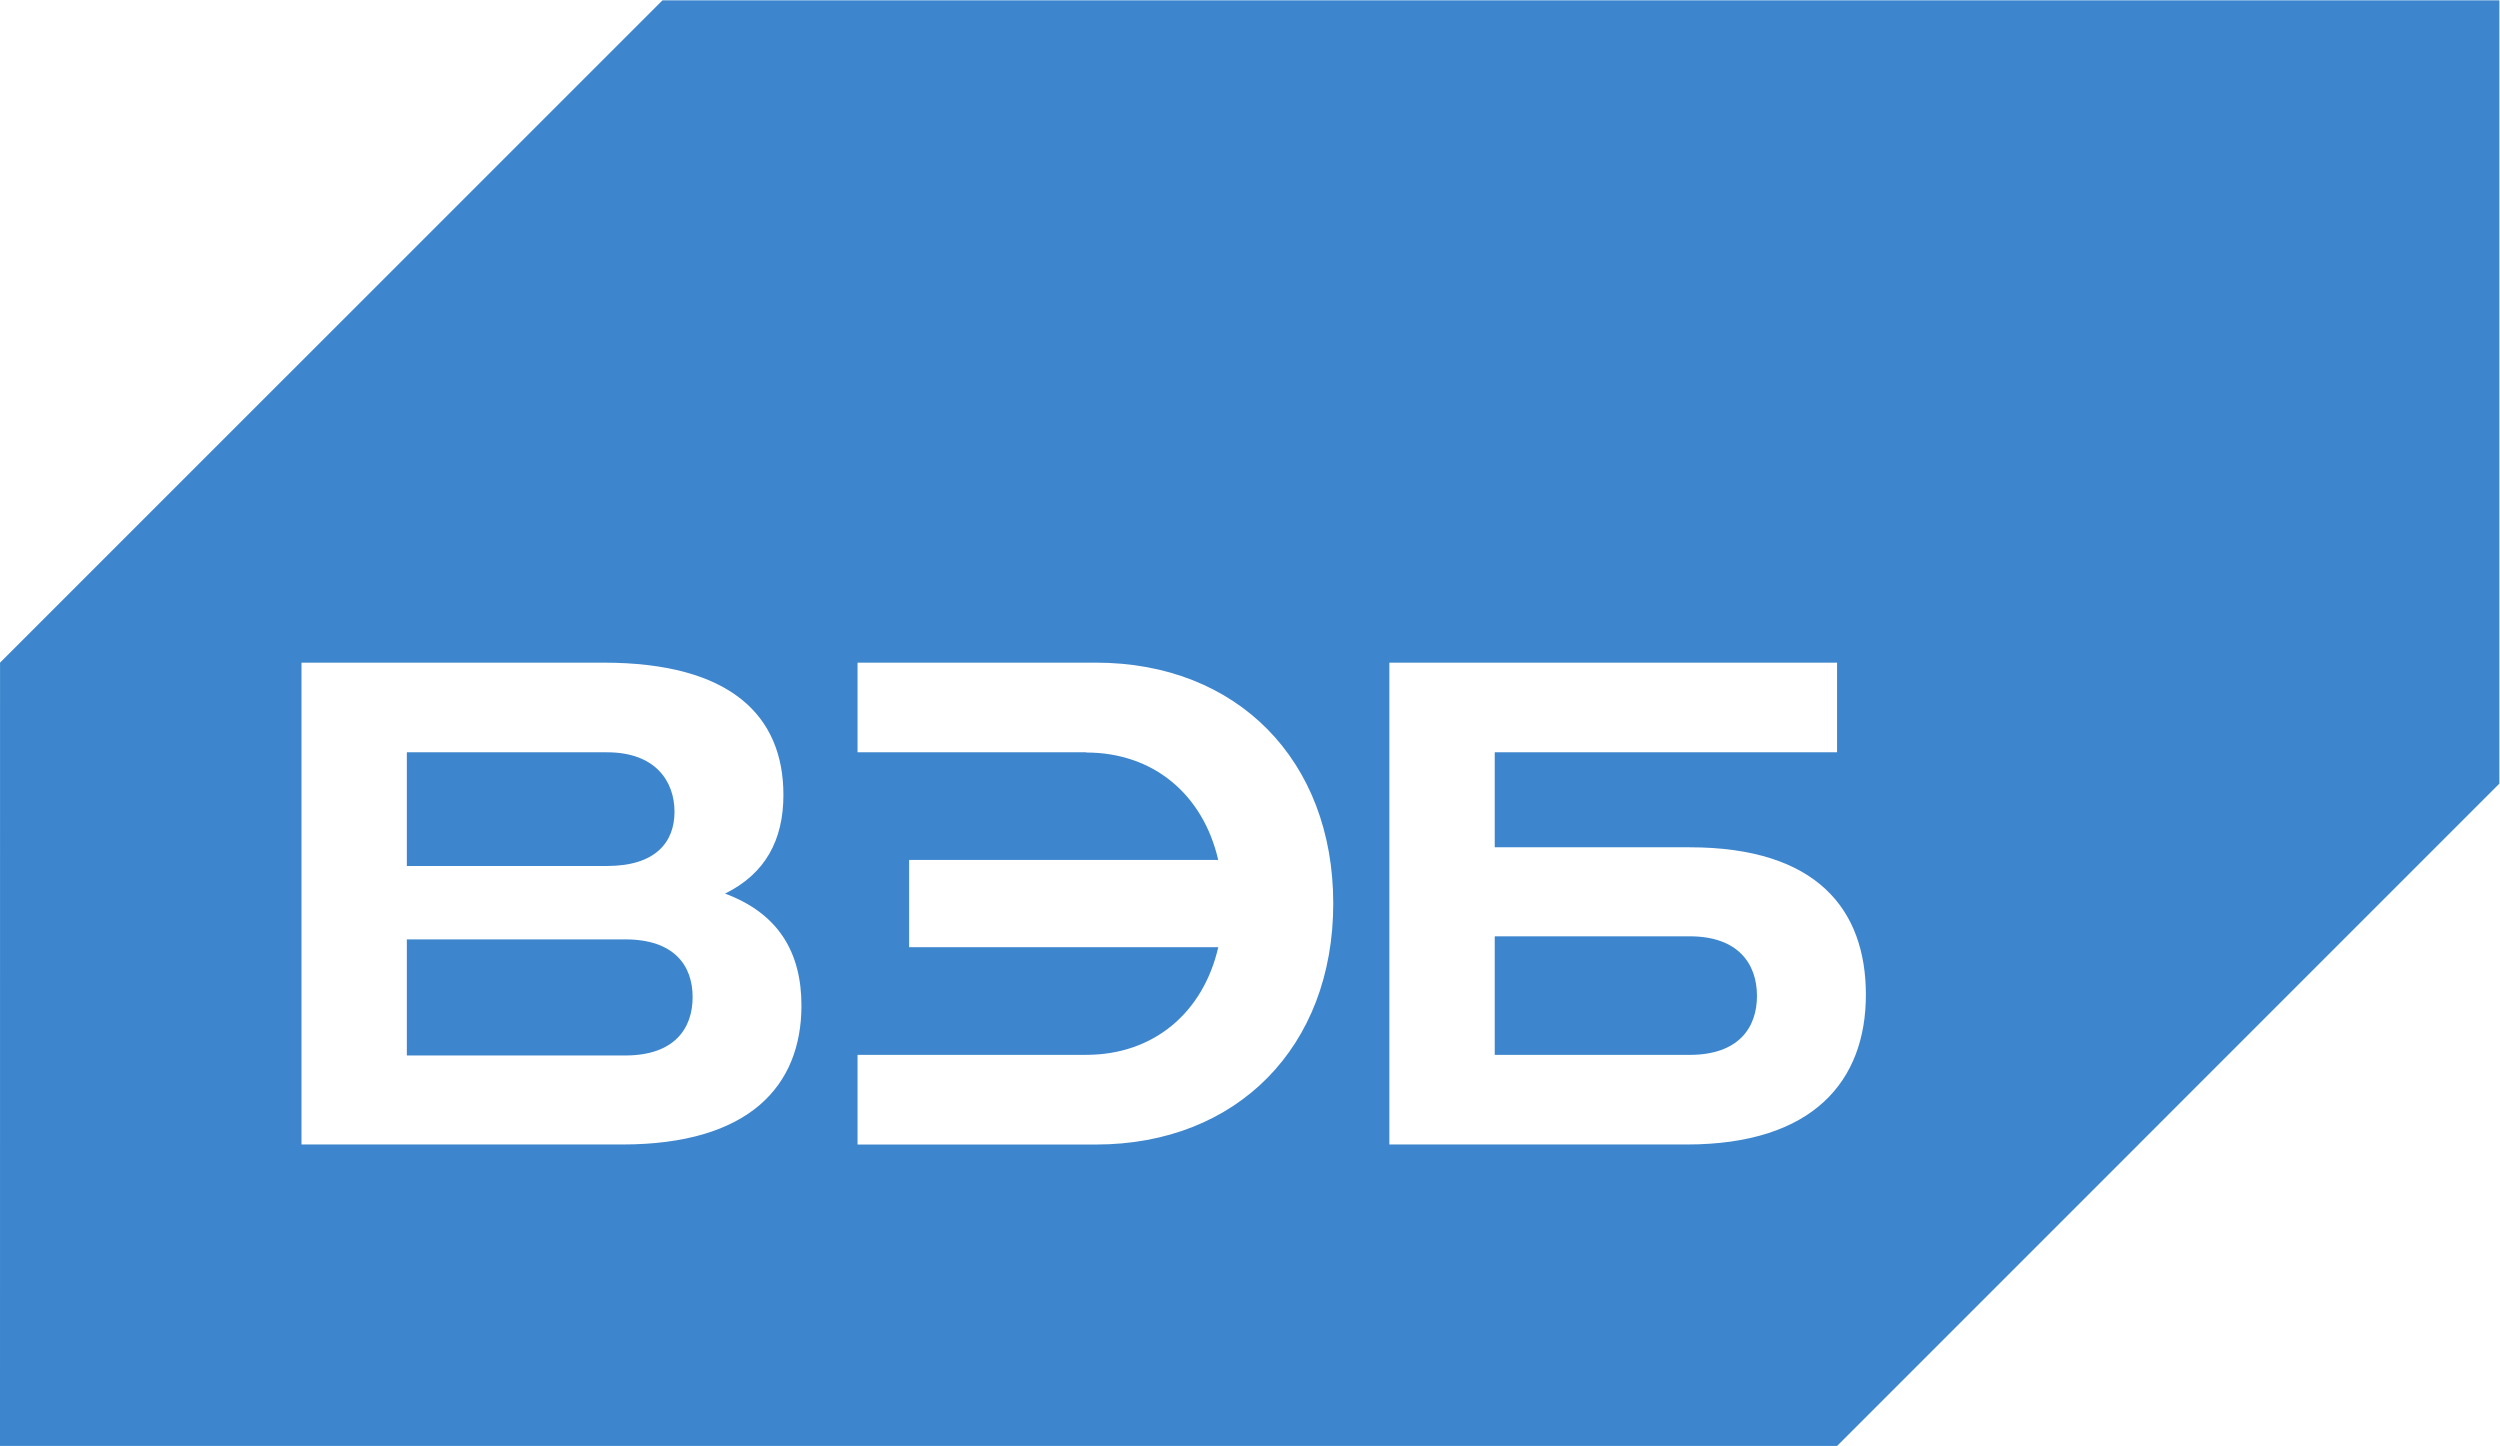 <?xml version="1.0" encoding="UTF-8" standalone="no"?>
<svg
   xmlns:dc="http://purl.org/dc/elements/1.1/"
   xmlns:cc="http://creativecommons.org/ns#"
   xmlns:rdf="http://www.w3.org/1999/02/22-rdf-syntax-ns#"
   xmlns:svg="http://www.w3.org/2000/svg"
   xmlns="http://www.w3.org/2000/svg"
   xmlns:sodipodi="http://sodipodi.sourceforge.net/DTD/sodipodi-0.dtd"
   xmlns:inkscape="http://www.inkscape.org/namespaces/inkscape"
   viewBox="0 0 175.203 101.333"
   height="101.333"
   width="175.203"
   xml:space="preserve"
   version="1.1"
   id="svg2"
   inkscape:version="0.48.5 r10040"
   sodipodi:docname="mspbank.svg"><sodipodi:namedview
     pagecolor="#ffffff"
     bordercolor="#666666"
     borderopacity="1"
     objecttolerance="10"
     gridtolerance="10"
     guidetolerance="10"
     inkscape:pageopacity="0"
     inkscape:pageshadow="2"
     inkscape:window-width="640"
     inkscape:window-height="480"
     id="namedview18"
     showgrid="false"
     fit-margin-top="0"
     fit-margin-left="0"
     fit-margin-right="0"
     fit-margin-bottom="0"
     inkscape:zoom="1.1895638"
     inkscape:cx="200.07333"
     inkscape:cy="50.833335"
     inkscape:window-x="0"
     inkscape:window-y="0"
     inkscape:window-maximized="0"
     inkscape:current-layer="svg2" /><defs
     id="defs6" /><g
     transform="matrix(1.333,0,0,-1.333,0,101.333)"
     id="g10"><g
       transform="scale(0.1,0.1)"
       id="g12"><path
         id="path14"
         style="fill:#3d86ce;fill-opacity:1;fill-rule:nonzero;stroke:none"
         d="m 328.691,266.316 -114.796,0 0,-61.035 114.796,0 c 25.926,0 35.45,14.223 35.45,30.703 0,16.407 -9.524,30.332 -35.45,30.332"
         inkscape:connector-curvature="0" /><path
         id="path16"
         style="fill:#3d86ce;fill-opacity:1;fill-rule:nonzero;stroke:none"
         d="m 888.312,267.93 -102.472,0 0,-62.336 102.472,0 c 25.633,0 35.399,14.218 35.399,30.996 0,16.769 -9.766,31.34 -35.399,31.34"
         inkscape:connector-curvature="0" /><path
         id="path18"
         style="fill:#3d86ce;fill-opacity:1;fill-rule:nonzero;stroke:none"
         d="m 354.617,333.406 c 0,16.114 -10.125,31.27 -35.437,31.27 l -105.285,0 0,-59.766 105.285,0 c 25.625,0 35.437,12.649 35.437,28.496"
         inkscape:connector-curvature="0" /><path
         id="path20"
         style="fill:#3d86ce;fill-opacity:1;fill-rule:nonzero;stroke:none"
         d="m 886.719,158.484 -156.281,0 0,253.321 235.382,0 0,-47.129 -179.98,0 0,-49.942 102.472,0 c 67.071,0 92.657,-32.871 92.657,-77.519 0,-45.184 -27.524,-78.731 -94.25,-78.731 z m -310.535,-0.019 -125.332,0 0,47.148 120.203,0 c 35.461,0 61.523,22.149 69.441,56.594 l -162.527,0 0,45.867 162.511,0 c -7.953,34.395 -33.996,56.485 -69.425,56.485 l 0,0.117 -120.203,0 0,47.129 125.332,0 c 74.226,0 124.761,-51.278 124.761,-126.621 0,-75.332 -50.535,-126.7 -124.761,-126.719 z m -249.094,0.019 -168.582,0 0,253.321 158.777,0 c 66.777,0 94.59,-27.832 94.59,-69.547 0,-23.735 -9.512,-41.418 -30.684,-51.875 28.157,-10.461 40.164,-31.02 40.164,-58.813 0,-42.39 -27.515,-73.086 -94.265,-73.086 z M 348.27,760 0.02,411.805 0,0 l 965.82,0 348.2,348.203 0,411.797 -965.75,0"
         inkscape:connector-curvature="0" /></g></g></svg>